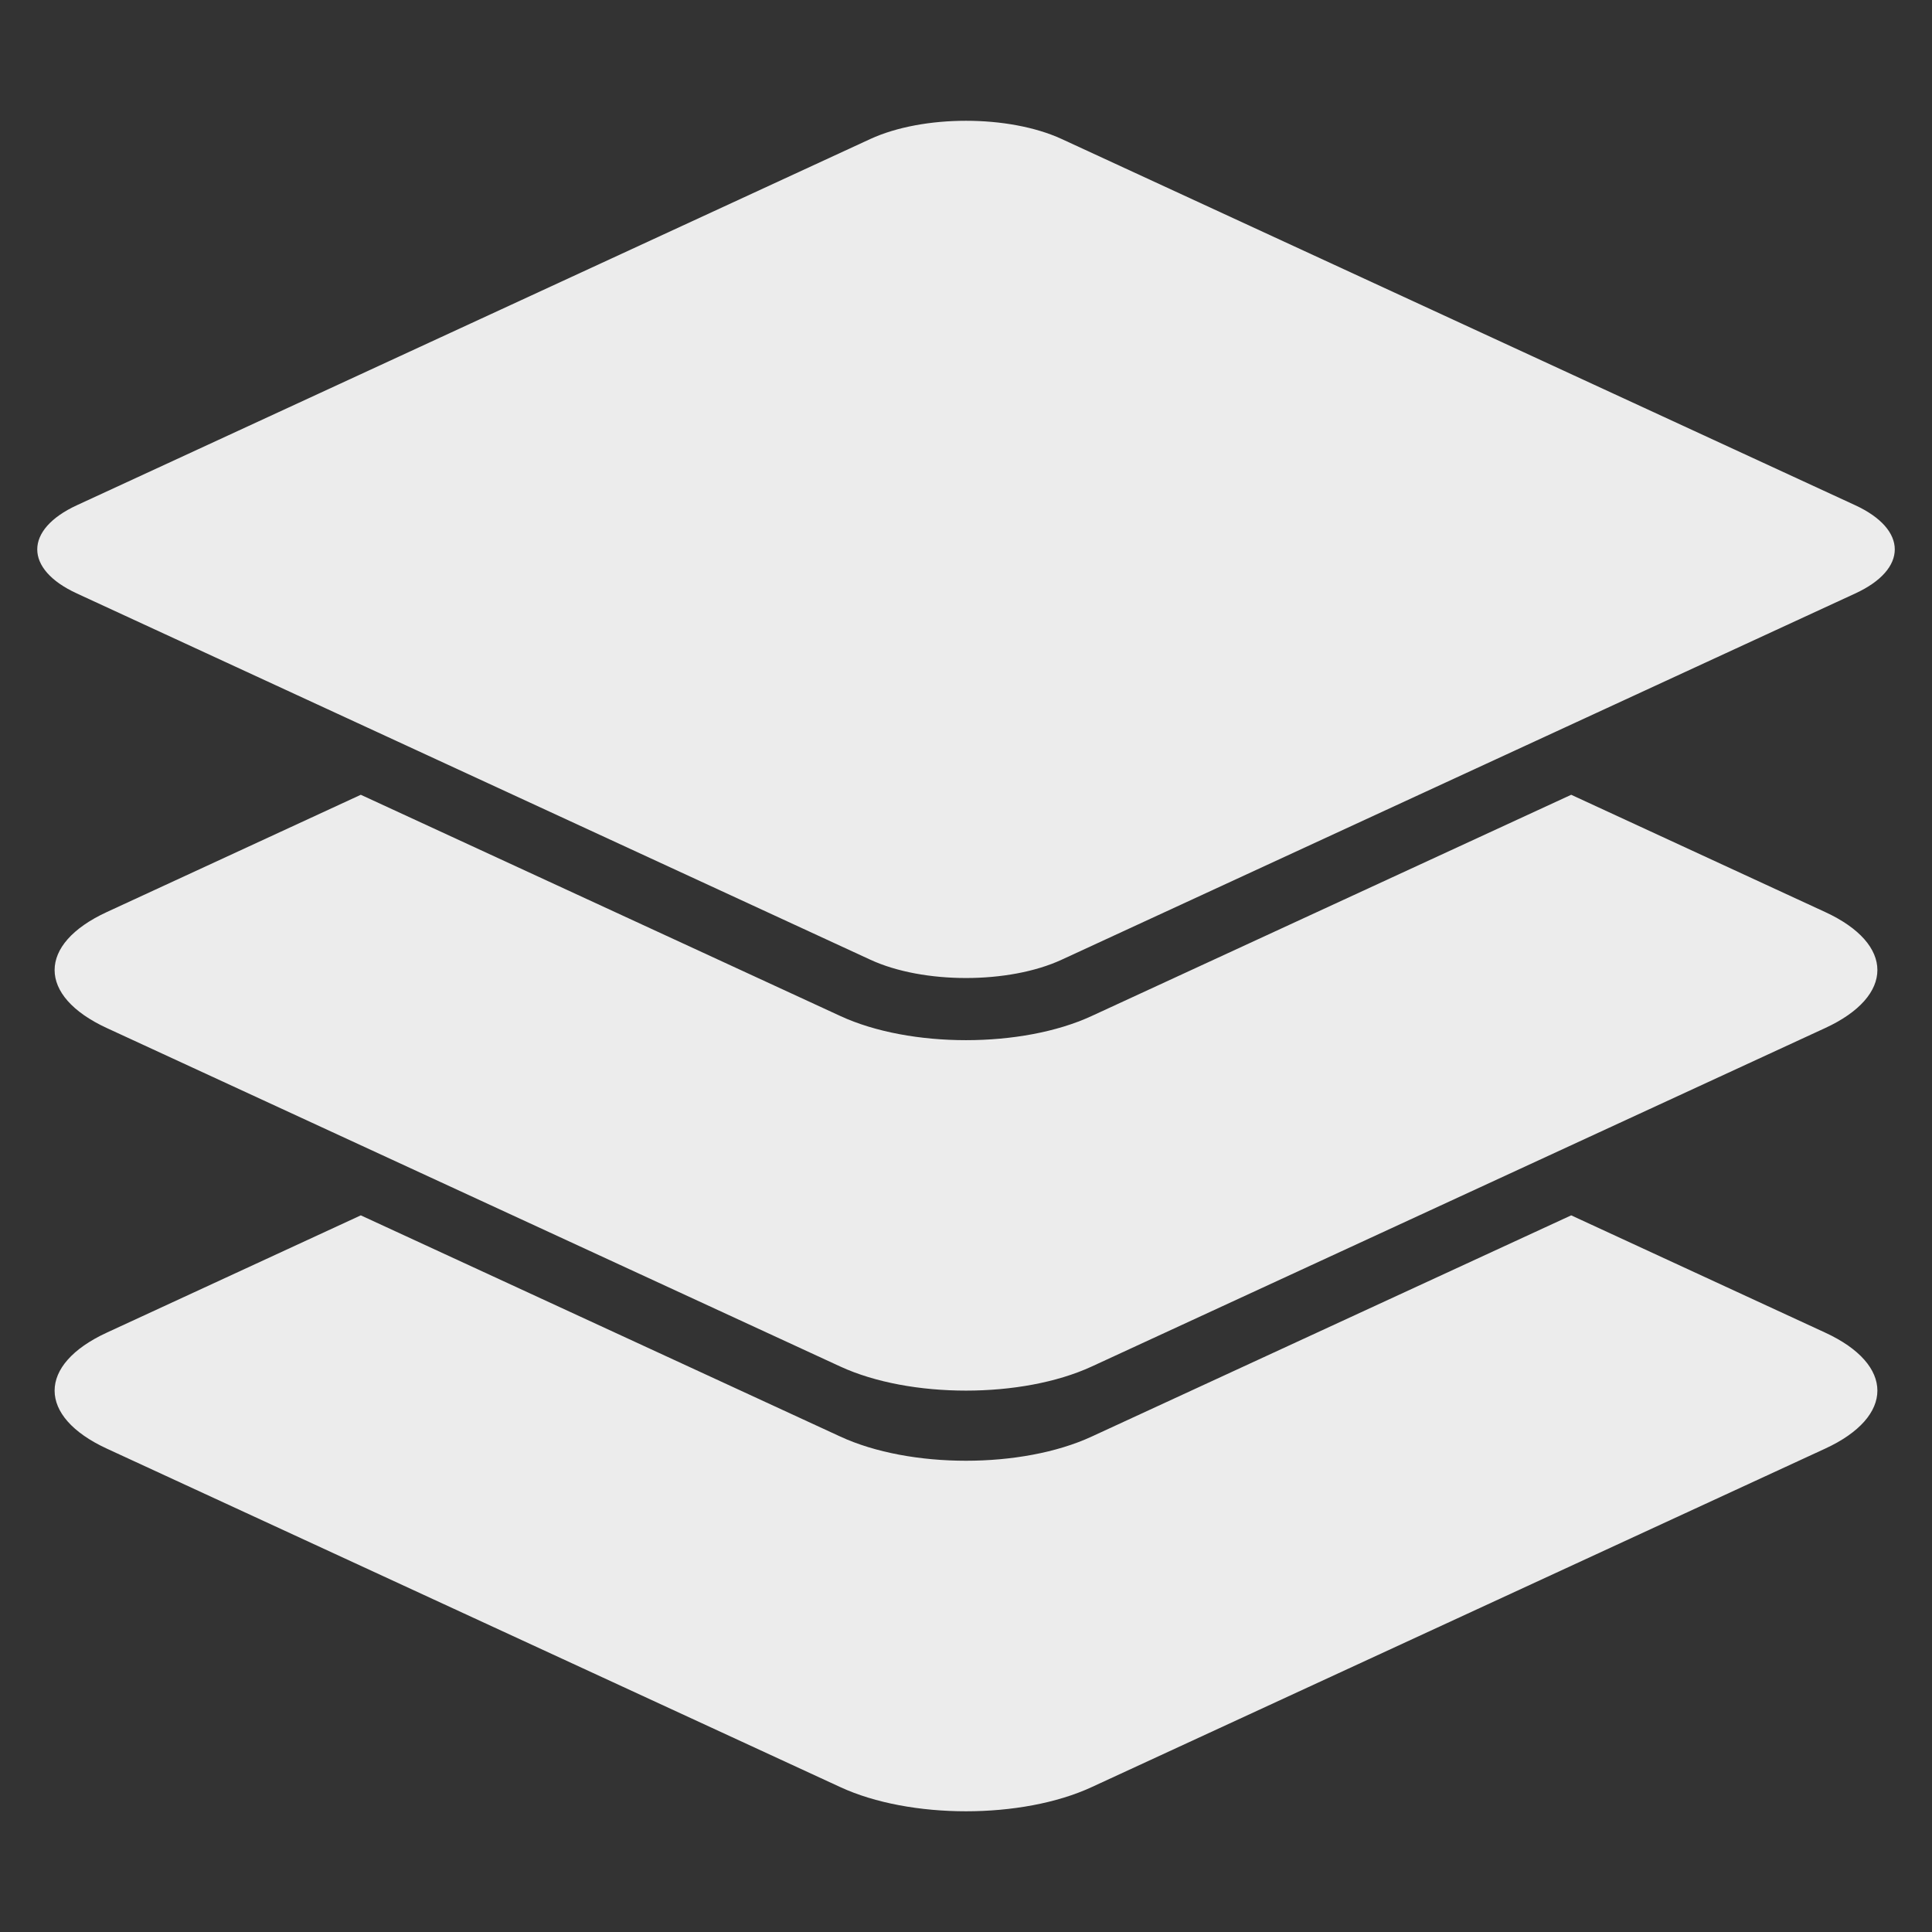 <svg width="16" height="16">
  <rect width="100%" height="100%" fill="#333333" stroke="none"/>
  <path fill="currentColor" fill-rule="evenodd" d="m.637 4.184 6.571-3.033c.437-.201 1.147-.201 1.584 0l6.572 3.033c.437.202.437.53 0 .731L8.792 7.948c-.437.202-1.147.202-1.584 0L.637 4.915c-.438-.201-.438-.529 0-.731Zm2.351 2.398-2.103.971c-.577.266-.577.695 0 .961l6.074 2.803c.577.266 1.505.266 2.082 0l6.074-2.803c.577-.266.577-.695 0-.961l-2.103-.971-3.971 1.832c-.577.267-1.505.267-2.082 0L2.988 6.582Zm0 3.483-2.103.971c-.577.266-.577.695 0 .961L6.959 14.8c.577.267 1.505.267 2.082 0l6.074-2.803c.577-.266.577-.695 0-.961l-2.103-.971-3.971 1.832c-.577.267-1.505.267-2.082 0l-3.971-1.832Z" color="#ececec"/>
</svg>
